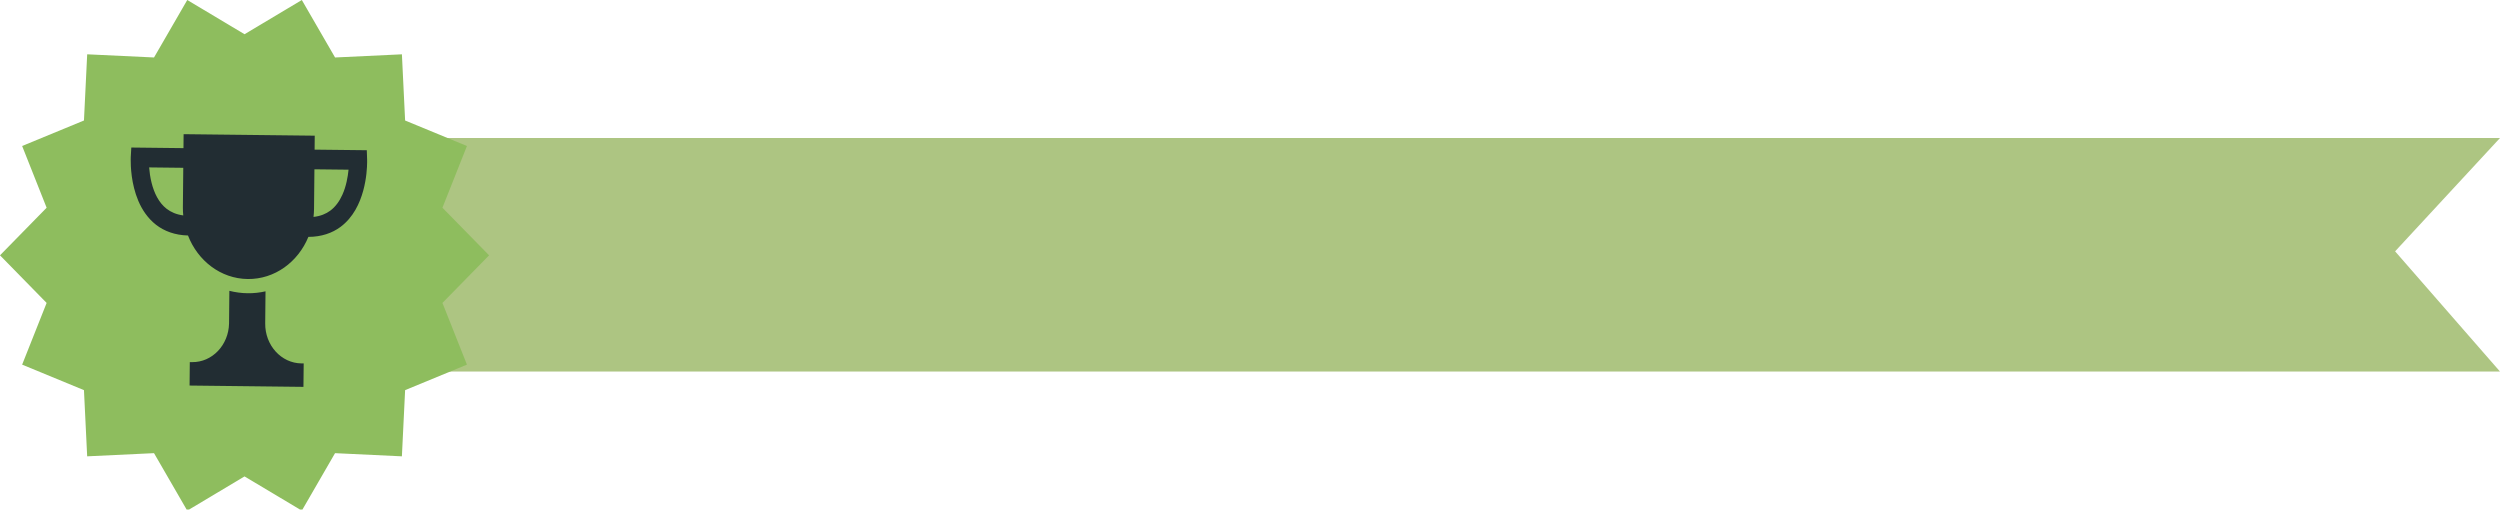 <?xml version="1.0" encoding="UTF-8" standalone="no"?>
<svg width="471px" height="96px" viewBox="0 0 471 96" version="1.1" xmlns="http://www.w3.org/2000/svg"
     xmlns:sketch="http://www.bohemiancoding.com/sketch/ns">
    <!-- Generator: Sketch 3.0.2 (7799) - http://www.bohemiancoding.com/sketch -->
    <title>Slice 1</title>
    <description>Created with Sketch.</description>
    <defs></defs>
    <g id="Page-1" stroke="none" stroke-width="1" fill="none" fill-rule="evenodd" sketch:type="MSPage">
        <path d="M45.837,26 L45.837,70 L447.914,70 L471,70 L451.238,47.351 L471,26 L45.837,26 Z" id="Fill-1" fill="#ADC582" sketch:type="MSShapeGroup"></path>
        <g id="Fill-2-+-Fill-3" sketch:type="MSLayerGroup">
            <path d="M92.142,48.102 L83.356,57.072 L87.972,68.697 L76.324,73.501 L75.717,85.972 L63.123,85.376 L56.862,96.203 L46.07,89.757 L35.278,96.203 L29.016,85.375 L16.423,85.972 L15.818,73.501 L4.171,68.697 L8.785,57.072 L0,48.102 L8.785,39.135 L4.171,27.505 L15.818,22.702 L16.426,10.231 L29.019,10.827 L35.281,0 L46.07,6.448 L56.864,0.001 L63.126,10.829 L75.719,10.233 L76.324,22.704 L87.972,27.508 L83.356,39.135 L92.142,48.102" id="Fill-2" fill="#8EBD5E" sketch:type="MSShapeGroup"></path>
            <path d="M64.495,36.709 C63.958,37.897 63.227,38.943 62.217,39.693 C61.413,40.282 60.409,40.717 59.067,40.868 C59.124,40.371 59.159,39.862 59.164,39.35 L59.237,31.897 L65.666,31.97 C65.537,33.283 65.226,35.112 64.495,36.709 M31.396,39.339 C29.91,38.198 29.035,36.337 28.563,34.459 C28.294,33.404 28.163,32.364 28.099,31.539 L34.528,31.614 L34.455,39.064 C34.45,39.575 34.475,40.086 34.524,40.585 C33.182,40.406 32.191,39.946 31.396,39.339 M69.165,30.071 L69.104,28.303 L59.272,28.191 L59.297,25.562 L34.592,25.277 L34.566,27.909 L24.738,27.795 L24.638,29.551 C24.638,29.577 24.628,29.76 24.626,30.059 C24.622,31.301 24.688,34.599 26.067,37.861 C26.762,39.484 27.817,41.116 29.399,42.349 C30.943,43.549 32.969,44.307 35.416,44.367 C37.262,49.139 41.592,52.511 46.679,52.568 C51.76,52.626 56.159,49.357 58.101,44.629 C60.543,44.626 62.589,43.913 64.156,42.748 C66.572,40.947 67.789,38.269 68.428,35.936 C69.071,33.589 69.157,31.502 69.167,30.569 C69.171,30.274 69.165,30.1 69.165,30.071 M49.965,60.931 L50.024,54.886 C48.935,55.134 47.807,55.26 46.652,55.245 C45.473,55.232 44.319,55.071 43.213,54.791 L43.153,60.95 C43.065,65.019 39.969,68.272 36.19,68.226 L35.758,68.223 L35.715,72.637 L57.169,72.885 L57.215,68.468 L56.785,68.465 C52.976,68.42 49.924,65.048 49.965,60.931" id="Fill-3" fill="#222D33" sketch:type="MSShapeGroup"></path>
        </g>
    </g>
</svg>
